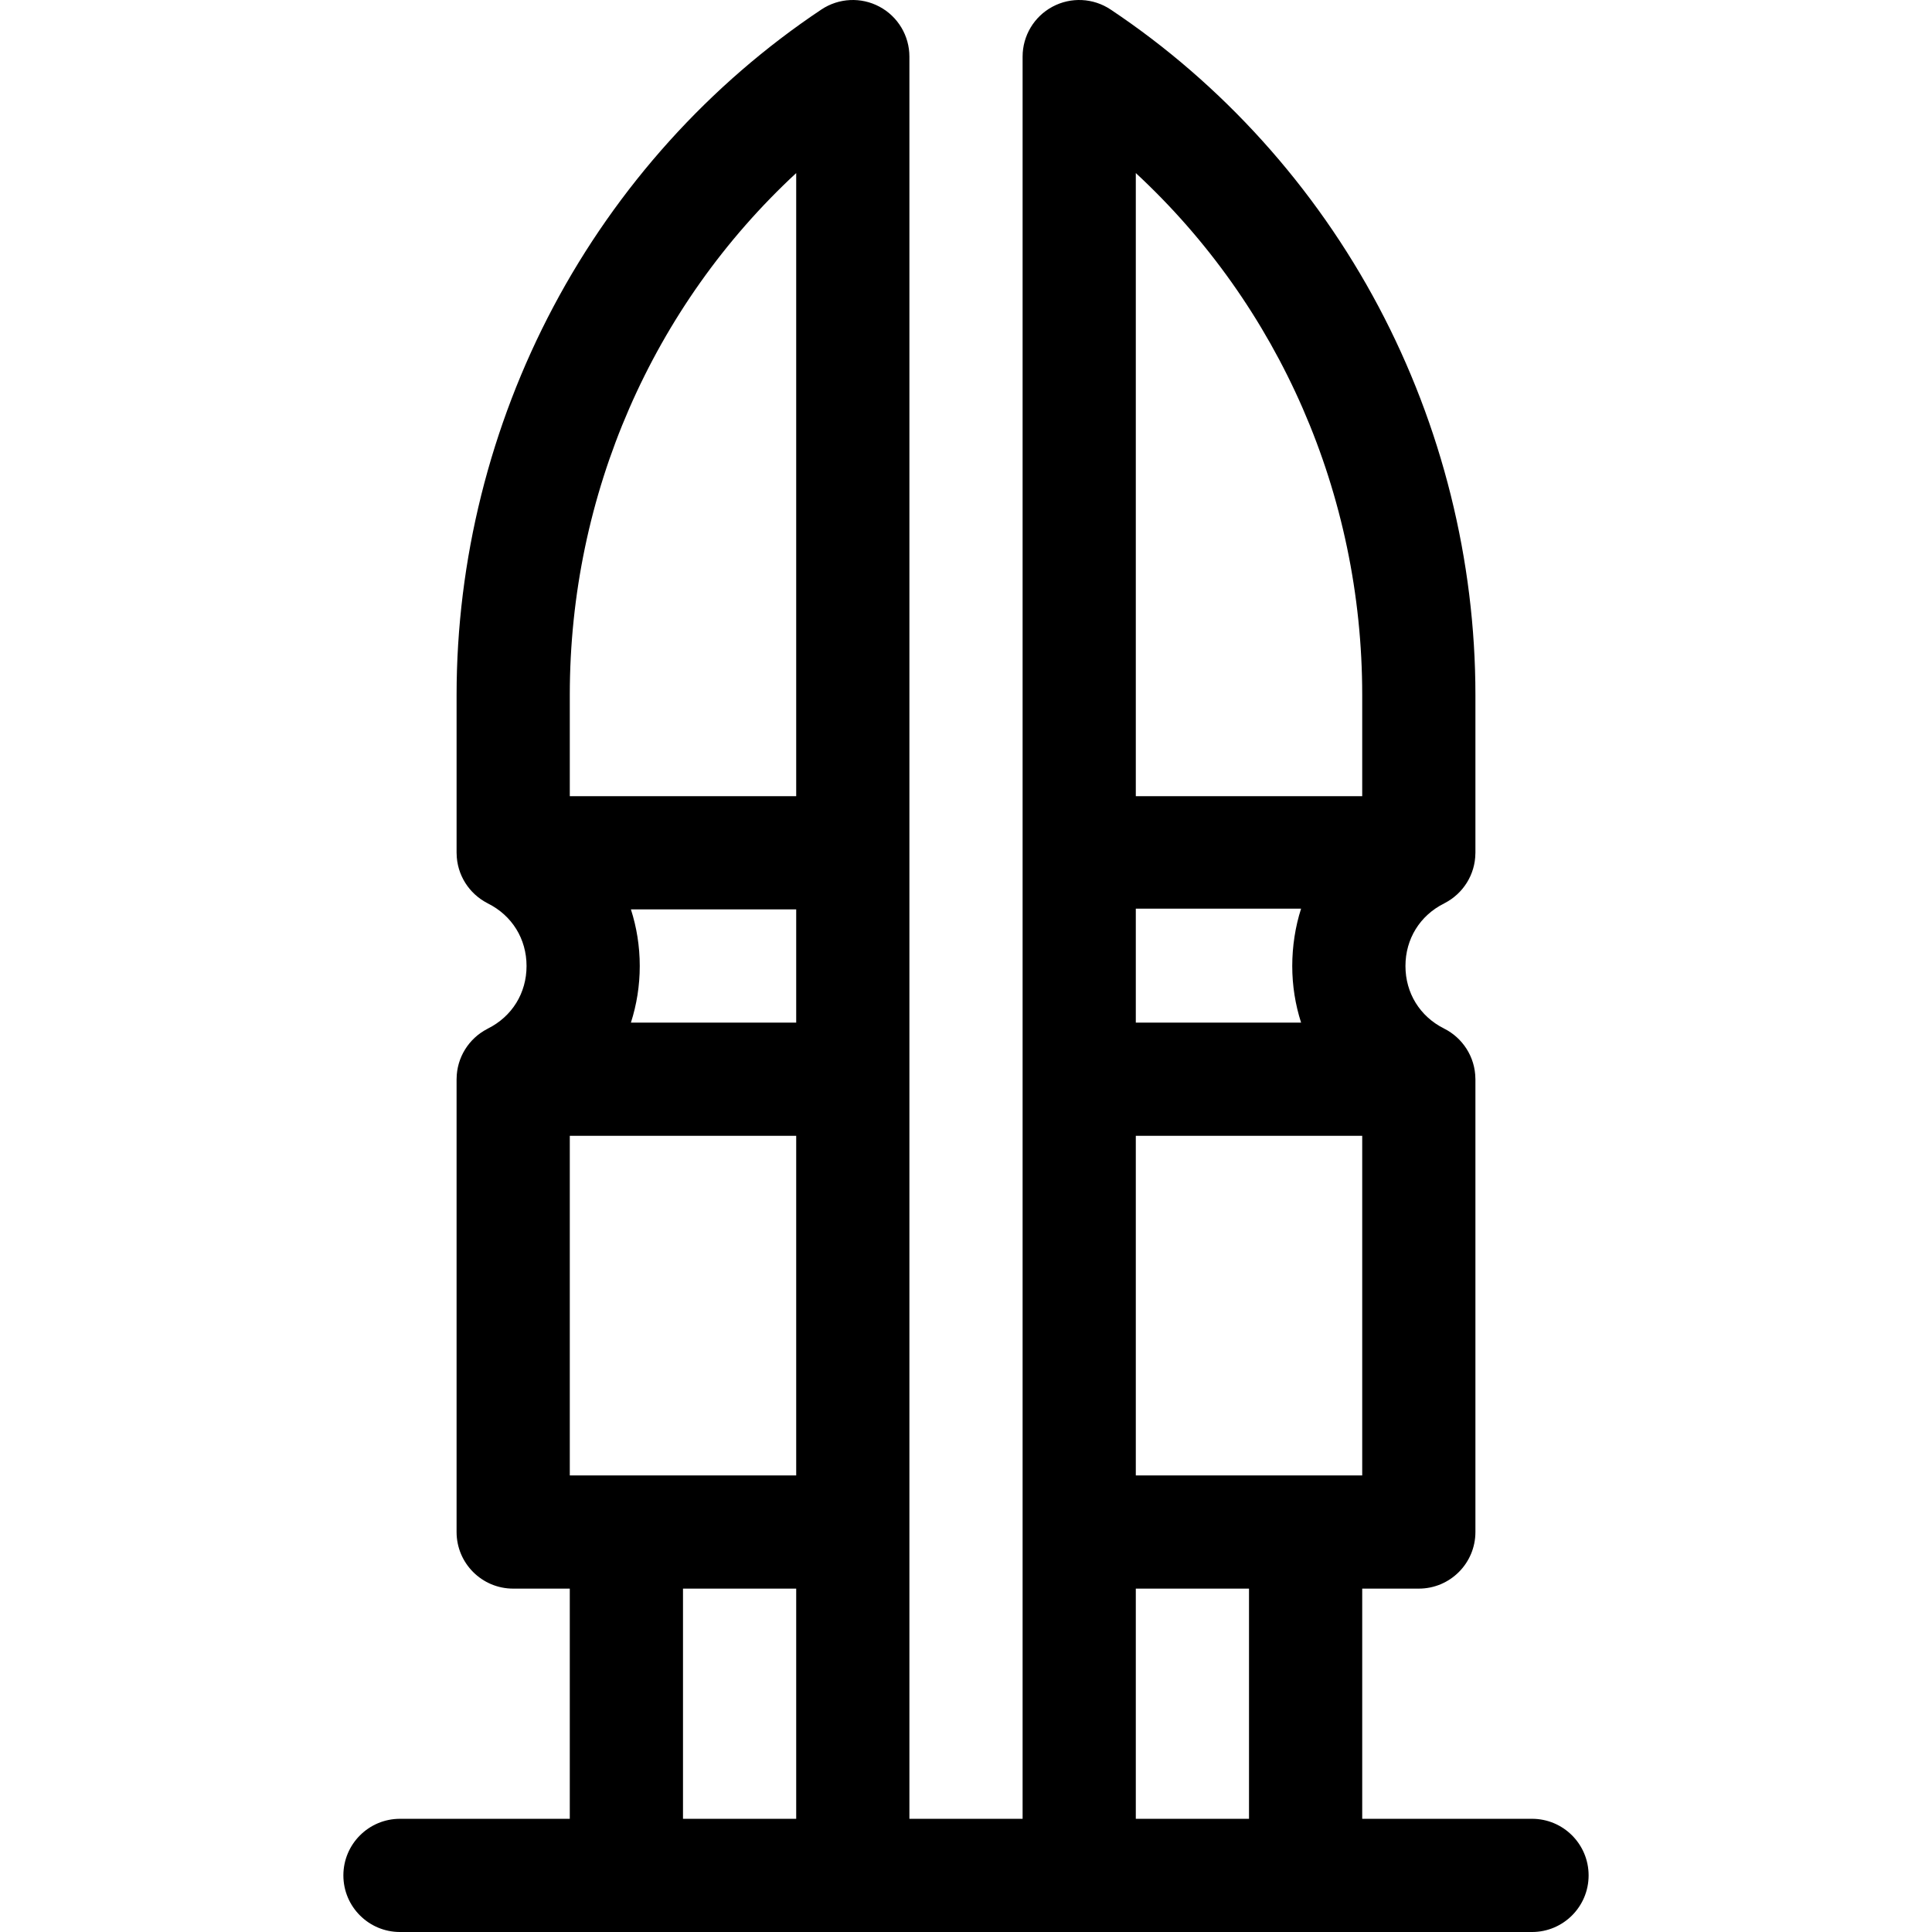 <?xml version="1.0" encoding="iso-8859-1"?>
<!-- Generator: Adobe Illustrator 19.0.0, SVG Export Plug-In . SVG Version: 6.00 Build 0)  -->
<svg version="1.1" id="Capa_1" xmlns="http://www.w3.org/2000/svg" xmlns:xlink="http://www.w3.org/1999/xlink" x="0px" y="0px"
	 viewBox="0 0 511.999 511.999" style="enable-background:new 0 0 511.999 511.999;" xml:space="preserve">
<g>
	<g>
		<path d="M406,482h-45v-61h15c8.284,0,15-6.716,15-15V286c0-0.046-0.006-0.09-0.007-0.135c-0.052-5.825-3.433-10.855-8.285-13.281
			c-6.418-3.209-10.249-9.408-10.249-16.584c0-7.175,3.831-13.375,10.249-16.583c0.066-0.033,0.127-0.073,0.193-0.107
			c4.807-2.496,8.042-7.491,8.092-13.174c0-0.046,0.007-0.09,0.007-0.135v-41.834c0-35.673-8.875-71.255-25.664-102.898
			C348.468,49.477,323.91,22.246,294.32,2.52c-4.604-3.07-10.521-3.354-15.398-0.744C274.045,4.386,271,9.468,271,15
			c0,17.739,0,443.975,0,467h-30c0-2.327,0-192.701,0-196c0-7.254,0-264.21,0-271c0-5.532-3.045-10.615-7.922-13.225
			c-4.877-2.61-10.795-2.324-15.398,0.744c-29.59,19.727-54.147,46.958-71.015,78.749C129.875,112.912,121,148.493,121,184.167V226
			c0,0.046,0.006,0.09,0.007,0.135c0.051,5.747,3.347,10.711,8.092,13.174c0.066,0.034,0.127,0.074,0.193,0.107
			c6.417,3.209,10.249,9.408,10.249,16.583s-3.832,13.375-10.25,16.584c-0.066,0.033-0.127,0.073-0.193,0.107
			c-4.882,2.542-8.042,7.57-8.092,13.174c0,0.045-0.007,0.089-0.007,0.135v120c0,8.284,6.716,15,15,15h15v61h-45
			c-8.284,0-15,6.716-15,15s6.716,15,15,15c10.768,0,288.568,0,300,0c8.284,0,15-6.716,15-15S414.284,482,406,482z M211,482h-30v-61
			h30V482z M211,391h-60v-90h60C211,312.415,211,378.049,211,391z M211,271h-43.802c1.532-4.757,2.343-9.805,2.343-15
			s-0.81-10.243-2.342-15H211V271z M211,211h-60v-26.833c0-53.23,22.001-103.096,60-138.302V211z M301,45.864
			c37.999,35.206,60,85.073,60,138.302V211h-60V45.864z M301,240.8h43.801c-1.532,4.757-2.342,10.004-2.342,15.2
			c0,5.195,0.811,10.243,2.342,15H301V240.8z M301,301h60v90c-6.569,0-52.366,0-60,0V301z M331,482h-30v-61h30V482z"/>
	</g>
</g>
<g>
</g>
<g>
</g>
<g>
</g>
<g>
</g>
<g>
</g>
<g>
</g>
<g>
</g>
<g>
</g>
<g>
</g>
<g>
</g>
<g>
</g>
<g>
</g>
<g>
</g>
<g>
</g>
<g>
</g>
</svg>

